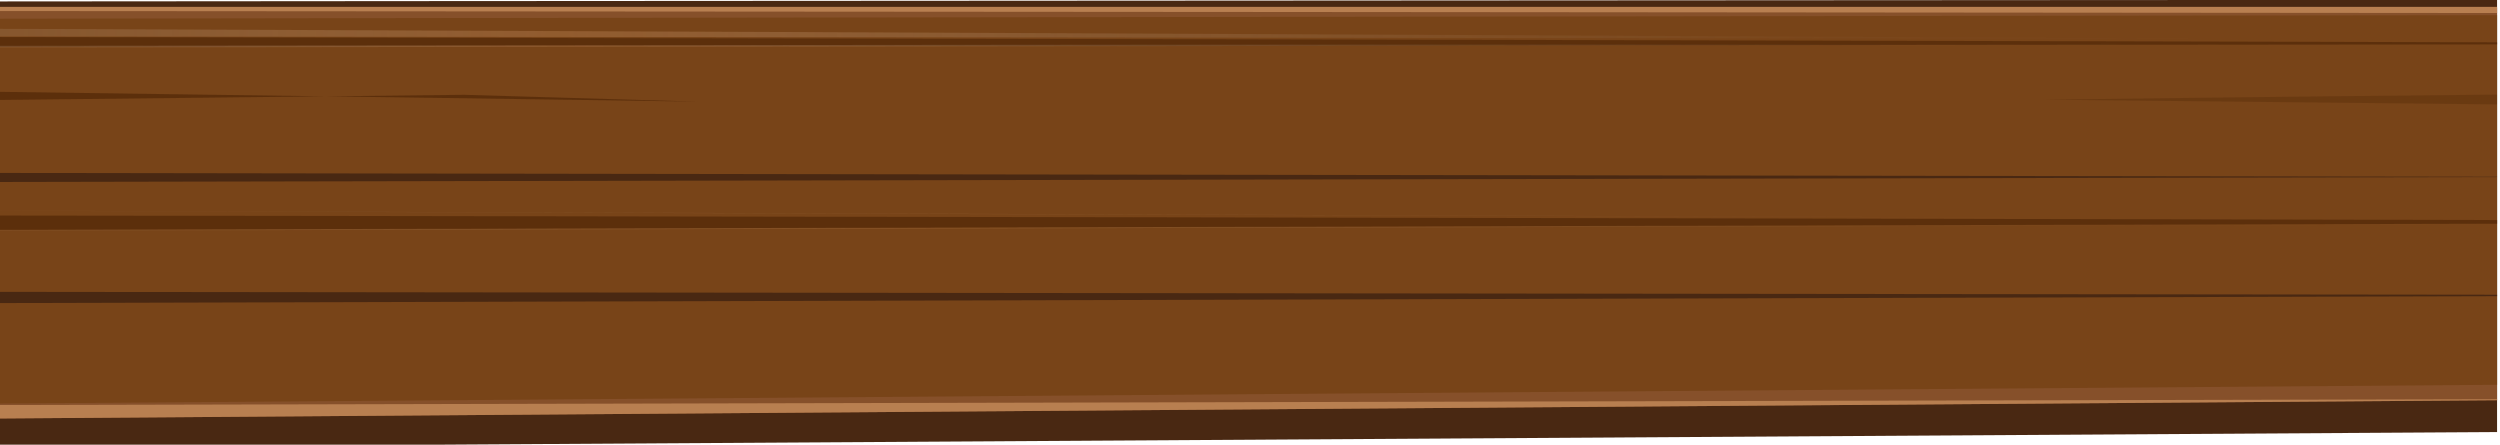 <?xml version="1.0" encoding="utf-8"?>
<!-- Generator: Adobe Illustrator 21.0.1, SVG Export Plug-In . SVG Version: 6.00 Build 0)  -->
<svg version="1.1" id="Layer_1" xmlns="http://www.w3.org/2000/svg" xmlns:xlink="http://www.w3.org/1999/xlink" x="0px" y="0px"
	 viewBox="0 0 255.8 45.5" style="enable-background:new 0 0 255.8 45.5;" xml:space="preserve">
<style type="text/css">
	.st0{clip-path:url(#SVGID_2_);}
	.st1{fill:#492812;}
	.st2{fill:#86502A;}
	.st3{fill:#784418;}
	.st4{fill:#B87F50;}
	.st5{fill:#5D3B20;}
	.st6{opacity:0.41;}
	.st7{fill:#683F29;}
	.st8{fill:#5C2F0B;}
	.st9{fill:url(#SVGID_3_);}
	.st10{fill:url(#SVGID_4_);}
	.st11{fill:url(#SVGID_5_);}
	.st12{opacity:0.76;}
	.st13{fill:url(#SVGID_6_);}
	.st14{opacity:0.49;}
	.st15{fill:url(#SVGID_7_);}
	.st16{opacity:0.7;}
	.st17{fill:url(#SVGID_8_);}
	.st18{opacity:0.57;}
	.st19{fill:#5B280C;}
	.st20{fill:#5E260B;}
</style>
<title>woodmiddlemobile</title>
<g id="Layer_2">
	<g id="Layer_1-2">
		<g id="Layer_2-2">
			<g id="Layer_1-2-2">
				<g>
					<defs>
						<rect id="SVGID_1_" y="-21.2" width="255.5" height="105"/>
					</defs>
					<clipPath id="SVGID_2_">
						<use xlink:href="#SVGID_1_"  style="overflow:visible;"/>
					</clipPath>
					<g class="st0">
						<path class="st1" d="M-86.6,61.2c22.7-4.4,51.6-12.4,66-15.3l293.7-1.8c0.4,0.1,1,33.9,1,33.9l39.2,21.9
							c51.7,1.2,100.5-1.7,123.6-7.3l22.7-16l-3.4-20.9l-0.8-19.2l-1.5-4.7v-2.3c2.5-2.4,5-4.6,7.7-6.6l0.6-0.4l-0.5-0.4
							c-0.9-0.7-3.9-3.7-3.9-3.7l1.9-5.2l2.1-5.2l-10-8H325.5c-58.2-0.1-518.9,0.3-518.9,0.3l-5.4,10.6l2.7,3.9l2,3.4l-1.7,0.7
							l-7,8.9l4.9,6.9c0.7,0.4,1.3,0.7,2.1,0.9c0.5,0.4,4.2,14.6,4.2,14.6s22.7,8.8,33,10.9L-86.6,61.2L-86.6,61.2z"/>
						<path class="st2" d="M448.5,36.1l0.4,16l2.3,24.4l-22.7,13.9c-28.3,5.3-76.8,6.9-111.3,5.8L276,74.3V40.8L-24.8,43l-63.9,14.6
							h-66l-33.6-8.8l1.1-15.8l-8.4-0.9l-4.7-4.2l8.7-9.1l-5.3-7.7l5.3-10.3h640.7l9.4,6.2l-4,10.1l4,3.8l-8,6.8L448.5,36.1z"/>
						<path class="st3" d="M-193.4,28.1c0.1,0.6,1.3,1.8,2.4,2.3l1.1,0.1l8.4,1.3l1.8,4.2c0,0-0.4,11.4-0.3,11.8
							c4.6,1.9,21.4,7.5,31.8,8.2c19.3,0.4,38.5-0.6,57.7-2.9c16.2-2.1,39.5-7.4,61.5-11.2l1.8-0.4l305.5-2.3l2.1,29.2
							c0,0.7,39.2,26.2,39.2,26.2l98.9-6.6L441,75.6l2-26.2l-0.4-14.3l1.3-5.5v-2.3c0,0,4.9-5,7.5-6.7c-0.7-0.6-1.7-1.6-2.5-2.4
							c-0.3-0.3-0.6-0.6-0.9-0.9l2-6.1l1.9-4.2l-6.9-4.8c0,0-76.2-0.7-132.3-0.7C257,1.5-187,2.2-187,2.2l-2.8,3.1l-0.3,5v0.6
							l2.3,2.9l2.7,4.5l0.3,0.5l6.2,6C-178.6,24.8-191.6,27.3-193.4,28.1z"/>
						<polygon class="st1" points="461.3,7.9 373.6,6.9 461.3,9.5 						"/>
						<polygon class="st1" points="-193.2,19 266.1,18.1 -193.6,17.4 						"/>
						<polygon class="st1" points="457.2,18.3 266.6,16.1 458.3,19.3 						"/>
						<polygon class="st1" points="453.9,29.1 404.3,27.7 313.9,26.4 405.1,28.7 454.1,31.3 						"/>
						<polygon class="st1" points="-189.7,33.4 -148.3,30.3 -140.8,29.7 294.5,30.2 -141.2,31.4 -183.4,35.7 -189.1,44.3 						"/>
						<polygon class="st1" points="-147.9,28.7 -141.2,26.4 -150.6,28.7 -151.2,31.4 -147.9,31.2 						"/>
						<path class="st4" d="M443.6,7.7l14.7,0.1l0.3-0.9l-9.4-6.2h-640.6l-5.3,10.1l4.6,6.5l71.2,0.4l-68.4-1.3c0,0-4.7-5.2-4.7-5.5
							s2.7-9.6,4-9.8c1.4-0.2,635.9,0.4,635.9,0.4c0.7,0,1.4,0.1,2,0.2c0.7,0.2,8,4.7,8,5S451.2,7.5,443.6,7.7z"/>
						<path class="st4" d="M449.1,9.1l8.6,0.2l-3,7.7l1.3,1.3l-45.8-0.7c0,0,41.1,0.5,41.8-0.1s4-6.9,3.3-7.4
							C454.5,9.8,452.9,9.6,449.1,9.1z"/>
						<path class="st4" d="M417.9,18.6l38.9,0.7l1.7,1.6l-8,6.8l-0.3,1.5L413.5,28c0,0,34.5,0.9,35.1,0.7c0.7-0.2,0-1.2,0.7-1.4
							s8.7-6.3,8-6.6c-1.1-0.4-2.2-0.7-3.3-0.8C451.9,19.6,417.9,18.6,417.9,18.6z"/>
						<path class="st4" d="M406.2,28.7l43.5,2.3l-1.2,5.1l0.4,16l2.3,24.4l-22.7,13.9c-27.9,5.3-76.5,6.9-111.3,5.8
							c45.3,1.5,86-2.9,107.1-7.3L447,75.8l0.5-24.4l-1.8-15.6l2.7-4.4L406.2,28.7z"/>
						<polygon class="st4" points="-115.6,18.5 -193.7,18.9 -200.1,27.8 -189.6,20.4 						"/>
						<polygon class="st4" points="-195.4,32 -187.5,33.5 -150.4,30.6 -150.6,28.7 -141.2,26.4 -151.2,28.7 -152.4,29.8 
							-186.7,32.5 						"/>
						<path class="st4" d="M-140,31.6l-50.8,4l2.7,10.8c0,0,4-10,4.7-10S-140,31.6-140,31.6z"/>
						<polygon class="st4" points="276.1,40.8 -24.7,43 -88.6,57.6 -154.5,57.6 -88.6,56.1 -24.7,41.5 						"/>
						<path class="st5" d="M427.6,12.5c-0.3,0.7,1.9,1.4,4.8,1.5s5.7-0.4,6-1.1s-1.9-1.4-4.8-1.5S428,11.8,427.6,12.5z"/>
						<g class="st6">
							<path class="st5" d="M399,32.3c-0.3,0.7,5.1,1.5,12.1,1.8c7,0.3,13-0.1,13.2-0.8c0.3-0.7-5.1-1.5-12.1-1.8
								S399.3,31.7,399,32.3z"/>
						</g>
						<path class="st5" d="M421.8,14.2c-0.2,0.4,1.1,0.8,2.8,0.9s3.3-0.2,3.4-0.7s-1.1-0.8-2.8-0.9S422,13.8,421.8,14.2z"/>
						<path class="st7" d="M-167.1,24.2c0.2,0.7,2.3,1.2,4.6,1.2s4.2-0.7,4-1.4s-2.2-1.2-4.6-1.2S-167.3,23.5-167.1,24.2z"/>
						<path class="st5" d="M-174.7,26.3c0.1,0.3,1.2,0.5,2.4,0.4c1.2-0.1,2.2-0.3,2.1-0.6c-0.1-0.3-1.2-0.5-2.4-0.4
							C-173.8,25.8-174.8,26.1-174.7,26.3z"/>
						<path class="st5" d="M-168.6,27.4c0.1,0.4,1.6,0.7,3.4,0.7c1.9,0,3.2-0.4,3-0.8s-1.6-0.7-3.4-0.7
							C-167.4,26.6-168.6,27-168.6,27.4z"/>
						<path class="st8" d="M302.7,4.5c-17.4-0.2-411.1-1-419.8-0.8L-190,5.3l70.3-0.4L302.7,4.5z"/>
						
							<radialGradient id="SVGID_3_" cx="6.15" cy="3.973" r="219.912" gradientTransform="matrix(0.796 0 0 1 52.129 0)" gradientUnits="userSpaceOnUse">
							<stop  offset="0" style="stop-color:#B87F50;stop-opacity:0.4"/>
							<stop  offset="0.11" style="stop-color:#C2946D;stop-opacity:0.31"/>
							<stop  offset="0.31" style="stop-color:#D0B49A;stop-opacity:0.17"/>
							<stop  offset="0.52" style="stop-color:#DBCBBB;stop-opacity:8.000000e-02"/>
							<stop  offset="0.74" style="stop-color:#E1D9CE;stop-opacity:2.000000e-02"/>
							<stop  offset="1" style="stop-color:#E3DDD4;stop-opacity:0"/>
						</radialGradient>
						<path class="st9" d="M-190.1,5.3c0.4,0,64.3-1.4,73-1.6c6.4-0.1,378.6,0.2,400.5,0.5c7.9,0.1,14.7,0.2,19.4,0.2v0.1L-119.7,5
							L-190,5.4L-190.1,5.3z M283.3,4.3C262.6,4-112.7,2.4-119,2.6c-6.9,0.1-57.3,2.3-67.1,2.6l66.4-0.4l416.3-0.4L283.3,4.3z"/>
						<path class="st8" d="M71.4,10.4c0,0-178.3-2.6-185.7-2.3c-7.4,0.3-18.3,3.6-18.3,3.6l180.1-2L71.4,10.4z"/>
						
							<radialGradient id="SVGID_4_" cx="226.01" cy="9.796" r="52.05" gradientTransform="matrix(0.796 0 0 1 52.129 0)" gradientUnits="userSpaceOnUse">
							<stop  offset="0" style="stop-color:#B87F50;stop-opacity:0.4"/>
							<stop  offset="0.11" style="stop-color:#C2946D;stop-opacity:0.31"/>
							<stop  offset="0.31" style="stop-color:#D0B49A;stop-opacity:0.17"/>
							<stop  offset="0.52" style="stop-color:#DBCBBB;stop-opacity:8.000000e-02"/>
							<stop  offset="0.74" style="stop-color:#E1D9CE;stop-opacity:2.000000e-02"/>
							<stop  offset="1" style="stop-color:#E3DDD4;stop-opacity:0"/>
						</radialGradient>
						<path class="st10" d="M-132.5,11.5c0.1,0,10.9-3.3,18.3-3.6c7.3-0.3,185.5,2.3,185.7,2.3v0.1L47.6,9.6L-132.5,11.5
							L-132.5,11.5z M69.7,10.2c-4.8-0.6-177.9-2.3-184-2s-14.5,2.6-17.3,3.3L47.6,9.7L69.7,10.2z"/>
						<path class="st8" d="M333.5,22.7c0,0-435.2-1.1-445.9-0.5s-30.8,3-30.8,3l26.7-1.4L333.5,22.7z"/>
						
							<radialGradient id="SVGID_5_" cx="55.125" cy="23.3" r="212.719" gradientTransform="matrix(0.796 0 0 1 52.129 0)" gradientUnits="userSpaceOnUse">
							<stop  offset="0" style="stop-color:#B87F50;stop-opacity:0.3"/>
							<stop  offset="0.22" style="stop-color:#CAA687;stop-opacity:0.17"/>
							<stop  offset="0.46" style="stop-color:#D8C5B2;stop-opacity:8.000000e-02"/>
							<stop  offset="0.71" style="stop-color:#E0D7CC;stop-opacity:2.000000e-02"/>
							<stop  offset="1" style="stop-color:#E3DDD4;stop-opacity:0"/>
						</radialGradient>
						<path class="st11" d="M-143.2,25.1c0.2,0,28.7-3.9,30.2-3.9c10.7,0,445.7,1.5,446.5,1.5v0.1l-449.9,1.1l-26.7,1.4L-143.2,25.1
							z M-114.5,21.2c-3,0-21,3.1-26.5,3.8l24.5-1.2l443.2-1C305.5,22.5-105.6,21.2-114.5,21.2z"/>
						<g class="st12">
							<path class="st8" d="M305.4,34.7c0,0,90.3-0.8,101.1-0.4s30.7,9.5,30.7,9.5l-26.7-8.3L305.4,34.7z"/>
							
								<radialGradient id="SVGID_6_" cx="515.86" cy="38.548" r="34.49" gradientTransform="matrix(0.796 0 0 1 52.129 0)" gradientUnits="userSpaceOnUse">
								<stop  offset="0" style="stop-color:#B87F50;stop-opacity:0.3"/>
								<stop  offset="0.22" style="stop-color:#CAA687;stop-opacity:0.17"/>
								<stop  offset="0.46" style="stop-color:#D8C5B2;stop-opacity:8.000000e-02"/>
								<stop  offset="0.71" style="stop-color:#E0D7CC;stop-opacity:2.000000e-02"/>
								<stop  offset="1" style="stop-color:#E3DDD4;stop-opacity:0"/>
							</radialGradient>
							<path class="st13" d="M410.4,35.6l-105.1-0.8v-0.1c0.9,0,90.4-0.8,101.1-0.4c10.7,0.4,30.6,9.5,30.8,9.5l-0.1,0.1L410.4,35.6
								z M312.1,34.7l98.3,0.7l24.5,8.2c-5.5-0.5-22.2-10.1-30.7-10.4c-2.1-0.1-4.9,0-12,0C369.7,33.3,328.2,34.6,312.1,34.7z"/>
						</g>
						<g class="st14">
							<path class="st8" d="M209.3,10.2c0,0,90.3-1.2,101.1-0.6s30.7,3.2,30.7,3.2l-26.7-1.5L209.3,10.2z"/>
							
								<radialGradient id="SVGID_7_" cx="446.6" cy="10.376" r="33.82" gradientTransform="matrix(0.796 0 0 1 52.129 0)" gradientUnits="userSpaceOnUse">
								<stop  offset="0" style="stop-color:#B87F50;stop-opacity:0.3"/>
								<stop  offset="0.22" style="stop-color:#CAA687;stop-opacity:0.17"/>
								<stop  offset="0.46" style="stop-color:#D8C5B2;stop-opacity:8.000000e-02"/>
								<stop  offset="0.71" style="stop-color:#E0D7CC;stop-opacity:2.000000e-02"/>
								<stop  offset="1" style="stop-color:#E3DDD4;stop-opacity:0"/>
							</radialGradient>
							<path class="st15" d="M314.4,11.5l-105.1-1.2v-0.1c0.9,0,90.4-1.2,101.1-0.6c10.7,0.6,30.6,3.2,30.8,3.2l-0.1,0.1L314.4,11.5
								z M216.1,10.2l98.3,1.1l24.5,1.3c-5.5-0.7-22.2-4.2-30.7-4.7c-2.1-0.1-4.9,0-12,0C273.6,8,232.2,10,216.1,10.2z"/>
						</g>
						<g class="st16">
							<path class="st8" d="M-167.1,14.9c0,0,14-0.6,15.7-1.7s4-5.4,2-6.1c-2-0.7-25.4-0.4-28.7,0.2s-7.1,2.3-7.4,2.8
								s4.5,2.7,4.5,2.7s-1.7-1.3-0.5-2.4c2-1.5,4.2-2.3,6.5-2.3c3-0.1,20-0.8,21.5-0.1c0,0,2.3,2.6-0.2,3.9
								c-2.5,1.3-14.3,2.3-15.8,1.7s-2.3-1.3,0-2.4s12.2-0.4,12.2-0.4l-13.2-0.9c0,0-3.7,1.5-3.5,2.2s0,2.4,1.5,2.8
								C-170.6,15.1-168.8,15.1-167.1,14.9z"/>
							
								<linearGradient id="SVGID_8_" gradientUnits="userSpaceOnUse" x1="-5619.324" y1="1473.391" x2="-5583.002" y2="1473.391" gradientTransform="matrix(-0.984 -0.181 -0.181 0.984 -5399.726 -2449.712)">
								<stop  offset="0" style="stop-color:#B87F50;stop-opacity:0.3"/>
								<stop  offset="0.22" style="stop-color:#CAA687;stop-opacity:0.17"/>
								<stop  offset="0.46" style="stop-color:#D8C5B2;stop-opacity:8.000000e-02"/>
								<stop  offset="0.71" style="stop-color:#E0D7CC;stop-opacity:2.000000e-02"/>
								<stop  offset="1" style="stop-color:#E3DDD4;stop-opacity:0"/>
							</linearGradient>
							<path class="st17" d="M-172.4,14.9c-1.2-0.3-1.3-1.4-1.5-2.2c0-0.2-0.1-0.5-0.1-0.7c-0.3-0.7,3.2-2.1,3.6-2.3l0,0l13.3,0.9
								l-0.1,0.1c-0.1,0-9.7-0.6-11.9,0.4c-0.9,0.4-1.3,0.7-1.4,1.1c-0.1,0.4,0.5,0.8,1.3,1.2c1.3,0.2,2.6,0.3,3.9,0.1
								c4.4-0.2,10-0.9,11.6-1.8c2.3-1.2,0.4-3.6,0.2-3.8c-0.9-0.4-7.7-0.4-20.2,0.1h-1.1c-3.1,0.1-5.3,1.2-6.4,2.2
								c-1,1,0.5,2.3,0.5,2.3l0.7,0.5l-0.9-0.4c-0.5-0.2-4.9-2.2-4.6-2.8s4.2-2.2,7.5-2.8c1.8-0.4,8.8-0.6,14.9-0.7
								c6-0.1,12.8,0,13.9,0.4c1.3,0.5,0.8,2.3,0.4,3c-0.5,1.4-1.4,2.5-2.5,3.3c-1.8,1.1-15.2,1.7-15.9,1.7
								c-1.4,0.1-2.8,0.1-4.2,0.1C-171.6,15-172,15-172.4,14.9z M-177.9,7.4c-3.4,0.7-7,2.2-7.3,2.8c-0.2,0.4,2,1.5,3.8,2.3
								c-0.4-0.5-0.9-1.3-0.1-2.1c2-1.5,4.3-2.3,6.7-2.3l1.1-0.1c8.2-0.3,19.3-0.6,20.5,0l0,0c0.1,0.1,2.3,2.6-0.2,3.9
								c-1.7,0.9-7.5,1.7-11.8,1.9c-1.4,0.2-2.8,0.1-4.1-0.2c-0.9-0.4-1.5-0.9-1.4-1.3c0.1-0.4,0.6-0.7,1.5-1.2
								c1.2-0.5,4.1-0.7,6.8-0.7l-7.8-0.5c-1.1,0.4-3.6,1.6-3.4,2c0.1,0.2,0.1,0.5,0.1,0.7c0.1,0.7,0.2,1.8,1.3,2
								c1.7,0.2,3.5,0.3,5.2,0.1l0,0c0,0,3.5-0.1,7.2-0.4c6.1-0.4,8-0.9,8.4-1.2c1-0.7,1.8-1.8,2.3-3.1c0.6-1.5,0.5-2.6-0.4-2.8
								c-0.6-0.1-1.2-0.2-1.8-0.2C-157.1,6.5-174.9,6.7-177.9,7.4z"/>
						</g>
						<polyline class="st4" points="275.4,65.7 276.1,74.3 296.7,85.5 280.2,73.6 						"/>
						<g class="st18">
							<path class="st19" d="M290.5,49.5c5.6-0.3,11.2-0.4,16.8-0.5c5.6-0.1,11.2-0.1,16.8-0.1c1.4,0,2.9,0.1,4.2,0.1
								c1.3,0,2.7,0,4.1-0.1c2.8-0.1,5.6-0.2,8.3-0.4c5.5-0.4,10.9-0.9,16.3-1.5c2.7-0.3,5.4-0.6,8.2-0.8s5.6-0.4,8.9-0.3l1.3,0.1
								l0.9,0.1c0.7,0.1,1.3,0.1,2,0.1c1.3,0.1,2.7,0.1,4.1,0.1l8.4,0.1c11.1,0.2,22.3,0.4,33.6,0.9v0.1
								c-11.2,0.4-22.5,0.6-33.8,0.5c-2.8-0.1-5.7-0.1-8.5-0.2c-1.4-0.1-2.8-0.1-4.3-0.2c-0.7,0-1.4-0.1-2.2-0.1l-1.1-0.1l-0.8-0.1
								c-2.3-0.1-5.1,0-7.8,0.1c-2.7,0.1-5.5,0.2-8.3,0.4c-5.6,0.3-11.1,0.7-16.5,1.2c-2.7,0.2-5.4,0.5-8.2,0.8s-5.9,0.4-8.6,0.4
								c-5.6,0.1-11.2,0.1-16.8-0.1S296.2,49.8,290.5,49.5L290.5,49.5z"/>
						</g>
						<g class="st18">
							<path class="st20" d="M317.3,78c7.7,1.9,15.4,3.7,23.1,5.6l-0.4-0.1c9.2-0.3,18.5-0.7,27.8-0.9l27.8-0.9l-1.1,0.2
								c9.4-3.9,19.1-7.8,28.6-11.7v0.9l-10.3-4.4l1.4,0.2L395,66.5c-6.4-0.1-12.7-0.2-19.1-0.4l-38.1-0.8l1.7-0.4l-8.3,5.8
								l-0.9-0.9l36.9,5.2h-0.9l15.5-2.1l15.6-2l0.1,0.4c-7.5-0.5-15.1-1.1-22.5-1.7l22.8,1.2l2,0.1l-1.9,0.3l-15.3,2.3l-15.4,2.6
								l-0.4,0.1l-0.4-0.1l-37.3-5l-1.8-0.2l0.9-0.6l8.2-5.8l0.5-0.4h1.2l38.2,0.7c6.4,0.1,12.7,0.2,19.1,0.4l19.1,0.4h0.9l0.5,0.2
								l10.2,4.4l1,0.4l-1.1,0.4c-9.7,3.9-19.3,7.7-29,11.6l-0.4,0.1h-0.6l-27.9,0.6l-27.9,0.6h-0.3l-0.2-0.1
								C332.1,82,324.7,80,317.3,78z"/>
						</g>
					</g>
				</g>
			</g>
		</g>
	</g>
</g>
</svg>
